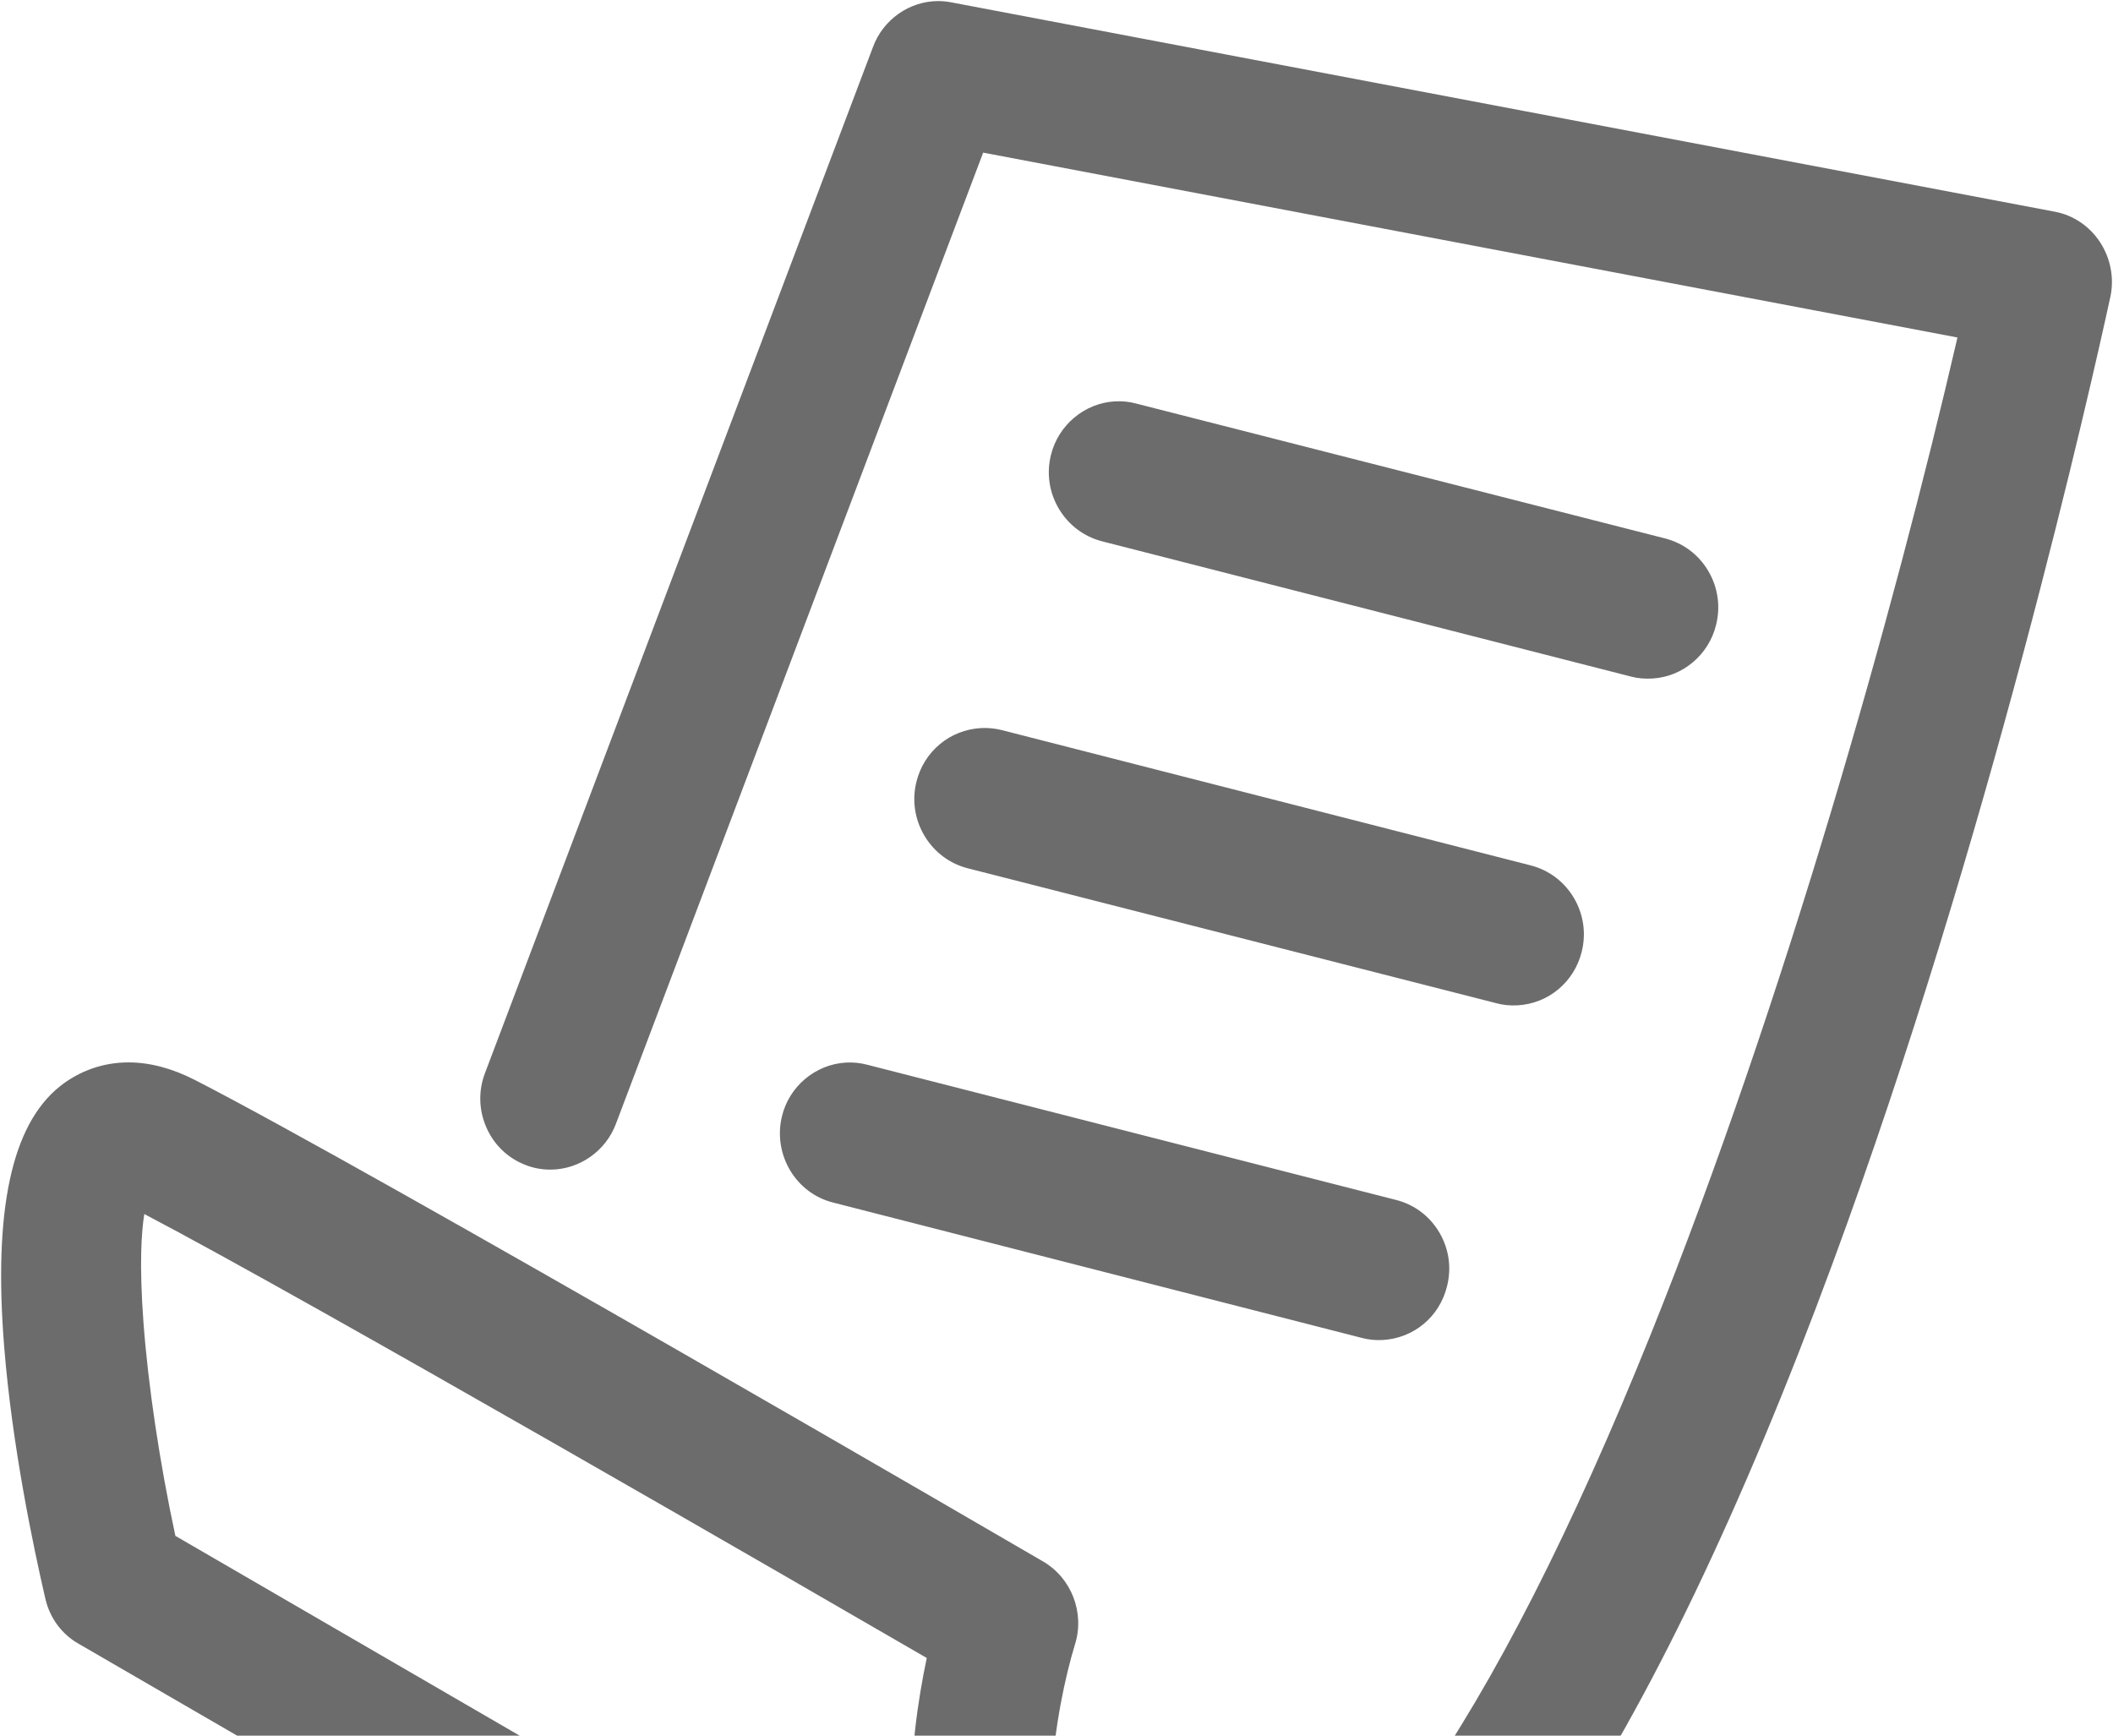 <?xml version="1.0" encoding="UTF-8"?>
<svg width="280px" height="230px" viewBox="0 0 280 230" version="1.1" xmlns="http://www.w3.org/2000/svg" xmlns:xlink="http://www.w3.org/1999/xlink">
    <!-- Generator: sketchtool 49 (51002) - http://www.bohemiancoding.com/sketch -->
    <title>A03DD1E7-6D61-4D20-A92E-ED1AF52748C3</title>
    <desc>Created with sketchtool.</desc>
    <defs></defs>
    <g id="Page-1" stroke="none" stroke-width="1" fill="none" fill-rule="evenodd">
        <g id="牛顿使用条款" transform="translate(-386, -80)" fill="#6C6C6C" fill-rule="nonzero">
            <g id="Bitmap" transform="translate(0, 50)">
                <g id="产品条款" transform="translate(386, 30)">
                    <path d="M157.051,275.026 C156.118,275.026 155.127,274.969 154.192,274.889 C143.903,273.887 136.18,269.608 131.289,262.028 C121.987,247.698 126.104,225.891 128.267,217.304 C112.367,208.073 39.541,165.898 19.524,155.66 C18.372,155.068 16.983,154.602 16.505,154.983 C11.827,158.722 14.018,184.314 19.043,206.662 L110.014,259.45 C112.207,260.724 112.928,263.542 111.698,265.709 C110.469,267.957 107.689,268.657 105.552,267.411 L12.789,213.627 C11.693,213.024 10.92,211.943 10.649,210.726 C7.766,198.29 -0.787,157.096 10.891,147.757 C13.27,145.879 17.438,144.228 23.667,147.426 C46.276,158.991 132.196,208.967 135.832,211.107 C137.702,212.187 138.555,214.436 137.89,216.496 C137.81,216.763 129.661,242.878 138.852,256.957 C142.215,262.136 147.536,265.004 155.073,265.709 C202.936,270.478 249.817,109.32 265.153,40.9 L127.254,14.733 L77.169,147.181 C76.287,149.566 73.612,150.761 71.347,149.862 C68.991,148.968 67.816,146.288 68.724,143.932 L120.146,7.938 C120.92,5.85 123.057,4.632 125.194,5.065 L271.408,32.802 C272.609,33.018 273.65,33.752 274.321,34.782 C274.993,35.806 275.255,37.081 274.993,38.299 C269.667,62.815 221.864,275.026 157.051,275.026 Z M218.682,85.089 C218.199,85.117 217.743,85.083 217.311,84.975 L147.197,67.043 C144.784,66.417 143.279,63.924 143.891,61.478 C144.48,59.03 147.018,57.506 149.382,58.16 L219.491,76.04 C221.909,76.661 223.412,79.153 222.774,81.635 C222.296,83.638 220.577,84.987 218.682,85.089 Z M200.831,128.396 C200.375,128.425 199.92,128.396 199.454,128.26 L129.402,110.373 C126.958,109.753 125.456,107.232 126.07,104.785 C126.682,102.31 129.195,100.841 131.585,101.439 L201.69,119.371 C204.109,119.996 205.588,122.489 204.974,124.936 C204.472,126.945 202.754,128.294 200.831,128.396 Z M182.956,172.745 C182.529,172.767 182.074,172.745 181.607,172.602 L111.554,154.671 C109.135,154.067 107.661,151.575 108.247,149.099 C108.83,146.63 111.371,145.127 113.761,145.782 L183.815,163.697 C186.263,164.288 187.765,166.809 187.127,169.256 C186.649,171.265 184.953,172.636 182.956,172.745 Z M157.051,279.857 C156.069,279.857 154.971,279.806 153.787,279.709 L153.733,279.703 C141.877,278.548 132.982,273.489 127.293,264.669 C118.117,250.532 120.519,230.518 122.809,219.71 C107.387,210.771 40.631,172.136 19.123,160.879 C18.744,163.201 18.443,167.514 19.006,175.181 C19.629,183.614 21.157,193.829 23.24,203.527 L112.383,255.256 C114.546,256.513 116.094,258.539 116.743,260.975 C117.389,263.393 117.073,265.921 115.852,268.088 C114.224,271.031 111.146,272.857 107.808,272.857 C106.186,272.857 104.584,272.425 103.175,271.605 L10.464,217.85 C8.205,216.593 6.583,214.401 6.003,211.818 C4.415,204.972 1.598,191.547 0.554,178.469 C-0.889,160.379 1.527,149.088 7.934,143.96 L7.966,143.932 C10.586,141.872 13.716,140.785 17.028,140.785 C19.857,140.785 22.813,141.57 25.823,143.112 C49.216,155.08 136.467,205.893 138.208,206.912 C142.001,209.114 143.774,213.752 142.437,217.952 C139.867,226.38 136.644,244.813 142.829,254.294 C145.39,258.226 149.419,260.326 155.511,260.895 C156.075,260.952 156.618,260.974 157.159,260.974 C166.506,260.974 176.849,253.024 187.912,237.34 C197.951,223.108 208.319,202.741 218.745,176.819 C236.341,133.045 251.035,80.86 259.389,44.723 L130.281,20.225 L81.628,148.899 C80.27,152.547 76.773,154.994 72.915,154.994 C71.788,154.994 70.687,154.789 69.642,154.38 C67.315,153.486 65.471,151.728 64.456,149.417 C63.437,147.101 63.371,144.529 64.279,142.173 L115.69,6.208 C117.03,2.594 120.507,0.142 124.328,0.142 C124.92,0.142 125.512,0.205 126.095,0.318 L272.266,28.05 C274.714,28.494 276.915,29.979 278.304,32.124 C279.693,34.264 280.183,36.893 279.648,39.352 C277.15,50.842 263.645,111.084 242.794,167.549 C230.82,199.992 218.443,225.783 206.009,244.216 C198.565,255.245 190.962,263.821 183.41,269.693 C174.744,276.442 165.874,279.857 157.051,279.857 Z M183.223,177.571 C182.233,177.627 181.277,177.524 180.377,177.274 L110.406,159.36 C105.458,158.124 102.41,153.014 103.609,147.967 C104.547,143.977 108.047,141.035 112.111,140.808 C113.07,140.756 114.026,140.853 114.953,141.104 L184.953,159.001 C187.394,159.604 189.443,161.14 190.735,163.326 C192.01,165.494 192.368,168.021 191.748,170.451 C190.769,174.481 187.349,177.342 183.223,177.571 Z M201.098,133.222 C200.079,133.279 199.135,133.182 198.224,132.926 L128.244,115.063 C125.814,114.443 123.771,112.901 122.479,110.715 C121.204,108.547 120.834,106.02 121.443,103.584 C122.436,99.572 125.871,96.71 129.985,96.482 C130.907,96.431 131.829,96.522 132.723,96.744 L202.85,114.682 C205.264,115.308 207.289,116.838 208.564,118.995 C209.844,121.164 210.208,123.701 209.594,126.137 C208.593,130.149 205.178,132.994 201.098,133.222 Z M218.95,89.915 C217.96,89.972 217.044,89.892 216.162,89.665 L146.039,71.733 C143.632,71.107 141.609,69.587 140.328,67.442 C139.034,65.279 138.658,62.741 139.261,60.306 C140.223,56.339 143.712,53.408 147.752,53.186 C148.708,53.135 149.658,53.232 150.578,53.482 L220.646,71.351 C223.093,71.983 225.13,73.531 226.399,75.716 C227.657,77.873 228.009,80.394 227.401,82.812 C226.439,86.774 222.973,89.693 218.95,89.915 Z" id="Shape"></path>
                </g>
            </g>
        </g>
    </g>
</svg>